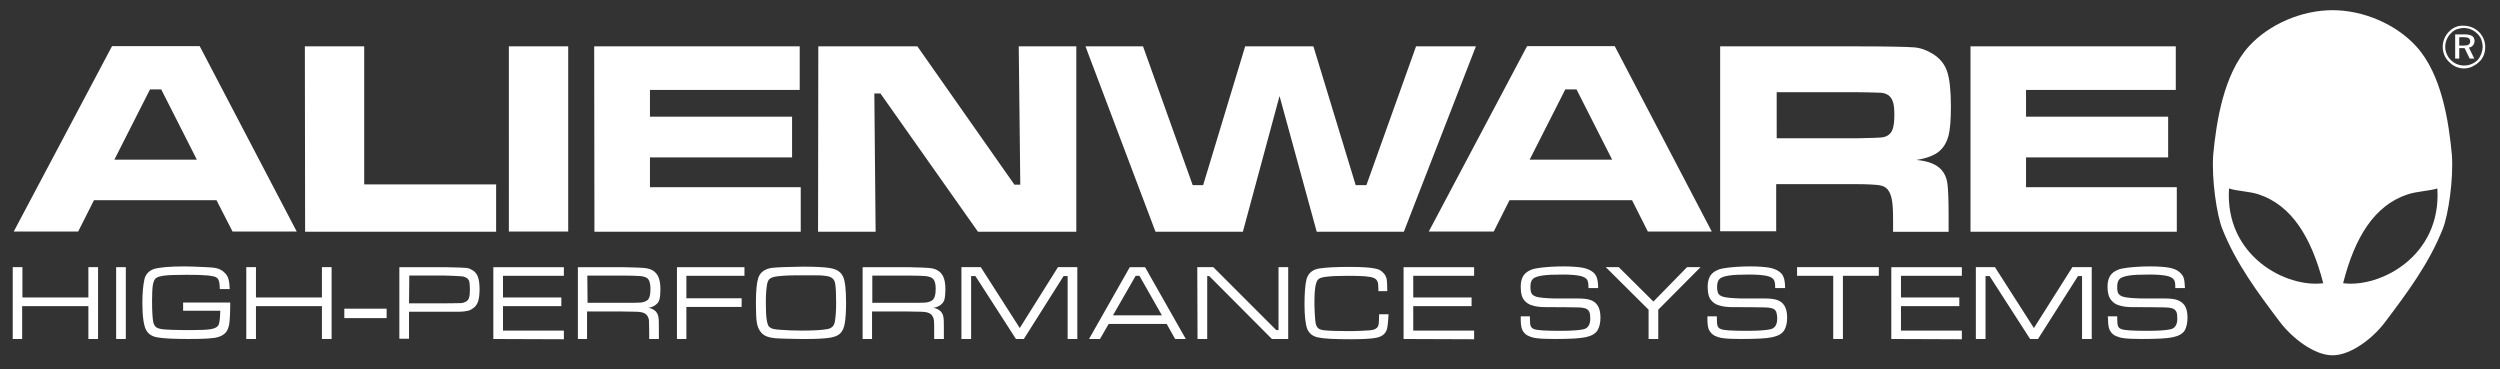 <?xml version="1.0" encoding="UTF-8"?> <!-- Generator: Adobe Illustrator 24.0.2, SVG Export Plug-In . SVG Version: 6.00 Build 0) --> <svg xmlns="http://www.w3.org/2000/svg" xmlns:xlink="http://www.w3.org/1999/xlink" version="1.1" id="Vrstva_1" x="0px" y="0px" viewBox="0 0 981.6 145" style="enable-background:new 0 0 981.6 145;" xml:space="preserve"><rect x="0" y="0" width="981.6" height="145" fill="#333333" stroke="none"/> <style type="text/css"> .st0{fill:#FFFFFF;} .st1{fill:none;stroke:#FFFFFF;stroke-width:3.795;stroke-miterlimit:57.412;} .st2{fill:none;stroke:#FFFFFF;stroke-width:16.609;stroke-miterlimit:57.412;} </style> <path class="st0" d="M962.7,60.7c-1.2-12.6-3.9-31.5-14-42.5c-8-8.8-20.9-14.2-32.8-14.2h-0.1c-11.9,0-24.8,5.4-32.8,14.2 c-10,11-12.8,29.9-14,42.5c-0.7,9.7,1.4,23.6,3.5,29c5.4,13.7,14,25.2,22.6,36.6c4.9,6.5,13.6,13.2,20.7,13.2h0.1 c7.1,0,15.9-6.7,20.7-13.2c8.6-11.4,17.2-22.9,22.6-36.6C961.3,84.3,963.4,70.4,962.7,60.7 M875.2,74c3.4,1.1,7.9,1.1,11.6,2.3 c13,4.3,20.7,16.8,25.4,34.9C897.7,113.1,873.5,100.6,875.2,74 M920,111.2c4.6-18.1,12.3-30.6,25.4-34.9c3.7-1.2,8.3-1.3,11.6-2.3 C958.7,100.6,934.5,113.1,920,111.2 M91.3,90.9L85,78.6H36.9l-6.2,12.3H5.4l38.6-72.8h34.4l38.1,72.8H91.3z M77.3,62.7l-14-27.6 h-4.4l-14,27.6L77.3,62.7z M119.7,18.2H143v54.2h51.8v18.6h-75L119.7,18.2z M199.8,90.9h23.3V18.2h-23.3V90.9z M233.3,18.2H314v17.1 h-58.8v10.5H311v16h-55.8v11.7h59.2v17.5h-81L233.3,18.2z M321.3,18.2h38.9l38.1,54.3h2.3L400,18.2h22.6v72.8H384l-38.3-54.3h-2.4 l0.5,54.3h-22.6L321.3,18.2z M426.2,18.2h22.6l19.5,54.5h4.1l16.5-54.5h26.8l16.6,54.5h4.2L556,18.2h23.5l-28.3,72.8H517l-14.6-53.3 l-14.4,53.3h-34.3L426.2,18.2z M647,90.9l-6.2-12.3h-48.1l-6.2,12.3H561l38.6-72.8h34.4l38.1,72.8H647z M633,62.7l-14-27.6h-4.4 l-14,27.6L633,62.7z M675.4,90.9V18.2H729c12.6,0,20.1,0.2,22.6,0.4c2.5,0.2,4.9,1.1,7.2,2.5c2.8,1.7,4.7,4,5.7,6.9 c1,2.9,1.5,7.5,1.5,13.8c0,5.3-0.3,9.2-1,11.7c-0.7,2.5-1.9,4.5-3.7,6c-2,1.6-4.9,2.7-8.9,3.3c4.7,0.4,8,1.7,10,4 c1.2,1.4,1.9,3.1,2.2,5c0.3,2,0.5,6.1,0.5,12.4v6.8h-21.8V87c0-4-0.1-6.9-0.5-8.7c-0.3-1.7-0.9-3-1.7-4c-0.8-0.9-1.9-1.4-3.4-1.6 c-1.5-0.2-4.5-0.4-9-0.4h-31.3v18.5H675.4z M697.6,54.3h31.2c5.4-0.1,8.6-0.2,9.7-0.3c1-0.1,1.9-0.3,2.7-0.8c1-0.6,1.7-1.6,2-2.7 c0.4-1.2,0.6-3,0.6-5.5c0-2.4-0.2-4.2-0.7-5.4c-0.4-1.1-1.2-2.1-2.3-2.6c-0.9-0.4-1.8-0.6-2.8-0.6c-3.1-0.1-6.2-0.2-9.3-0.2h-31.1 V54.3z M773.7,18.2h80.6v17.1h-58.8v10.5h55.8v16h-55.8v11.7h59.2v17.5h-81L773.7,18.2z M5,104.9h3.8v11.9h25.9v-11.9h3.8v28.2h-3.8 v-12.9H8.7v12.9H5L5,104.9z"></path> <path class="st1" d="M47.5,133.1v-28.2"></path> <path class="st0" d="M71.9,118.8h18.5c0,4.4-0.2,7.2-0.4,8.5c-0.3,1.5-0.7,2.5-1.4,3.3c-0.6,0.7-1.6,1.3-2.8,1.7 c-1.7,0.6-5.7,0.8-11.7,0.8c-5.7,0-9.8-0.2-12.1-0.6c-2.1-0.3-3.6-1.2-4.5-2.7c-1-1.6-1.6-5.3-1.6-10.9c0-3.9,0.3-7,0.8-9.2 c0.4-2,1.9-3.5,3.8-4.1c2-0.6,6-1,11.9-1c2,0,4.1,0.1,6.5,0.2c2.4,0.1,4.1,0.2,5,0.3c1.8,0.2,3.3,0.9,4.4,2.1 c0.7,0.7,1.2,1.5,1.4,2.4c0.3,0.9,0.4,2.2,0.5,3.9h-3.9c0-2.2-0.3-3.6-0.9-4.2c-0.4-0.4-1-0.7-1.6-0.8c-1.1-0.2-2.1-0.4-3.2-0.4 c-2.5-0.2-5-0.2-7.5-0.2c-4,0-6.8,0.1-8.5,0.3c-1.7,0.2-2.9,0.6-3.5,1.1c-0.5,0.5-0.9,1.4-1.1,2.7c-0.2,1.3-0.3,3.4-0.3,6.2 c0,4.2,0.2,7,0.5,8.4c0.2,0.7,0.5,1.3,1,1.8c0.5,0.4,1.2,0.6,2.1,0.8c1.8,0.3,5.9,0.4,12.1,0.4c3.4,0,6-0.1,7.6-0.4 c1.5-0.3,2.4-0.8,2.8-1.6c0.4-0.8,0.6-2.7,0.7-5.6H71.9V118.8z M96.7,104.9h3.8v11.9h25.9v-11.9h3.8v28.2h-3.8v-12.9h-25.9v12.9 h-3.8V104.9z"></path> <path class="st2" d="M143.5,124.9v-3.7"></path> <path class="st0" d="M156.8,133.1v-28.2h17.9c4.7,0.1,7.5,0.2,8.5,0.3c0.9,0.1,1.7,0.5,2.5,1c0.8,0.5,1.3,1.2,1.7,1.9 c0.6,1.2,0.9,3.1,0.9,5.5c0,1.9-0.2,3.4-0.5,4.5c-0.3,1-0.8,1.9-1.6,2.6c-0.8,0.6-1.5,1.1-2.4,1.3c-0.8,0.2-2.1,0.4-3.8,0.4 c-0.6,0-2.4,0-5.3,0h-14.1v10.6H156.8z M160.6,119.1h14.1c3.5,0,5.6-0.1,6.5-0.1c0.8-0.1,1.5-0.4,2.1-0.8c0.5-0.4,0.8-0.9,0.9-1.5 c0.2-0.6,0.3-1.6,0.3-2.9c0-1.4-0.1-2.5-0.2-3.1c-0.1-0.5-0.4-1-0.8-1.4c-0.6-0.4-1.3-0.7-2.1-0.8c-2.2-0.2-4.4-0.2-6.6-0.3h-14.1 L160.6,119.1z M193.7,133.1v-28.2h27.7v3.4h-23.9v8.5h22.9v3.4h-22.9v9.6h23.9v3.4L193.7,133.1z M226.9,133.1v-28.2h17.6 c4.8,0.1,7.8,0.2,9.1,0.4c2.3,0.3,3.9,1.4,4.8,3.2c0.6,1.2,0.9,2.9,0.9,5c0,1.6-0.1,2.9-0.3,3.7c-0.1,0.8-0.5,1.5-1,2 c-0.7,0.8-1.9,1.4-3.4,1.7c1.1,0.1,2.1,0.6,2.9,1.4c0.5,0.6,0.9,1.3,1,2.1c0.2,0.8,0.2,2.4,0.2,4.7v4h-3.8v-2.7 c0-2.3-0.1-3.9-0.1-4.7c-0.3-1.8-1.3-2.8-3-3.1c-0.6-0.1-1.2-0.2-1.9-0.2c-1.9,0-3.7-0.1-5.6-0.1h-13.8v10.8H226.9z M230.7,118.9 h13.8c3.7,0,6,0,7-0.1s1.9-0.4,2.5-0.8c1-0.6,1.4-2.2,1.4-4.7c0-2.1-0.5-3.5-1.3-4.1c-0.6-0.4-1.5-0.7-2.7-0.8 c-1.2-0.1-3.6-0.2-7-0.2h-13.8L230.7,118.9z M265.8,133.1v-28.2h26.5v3.4h-22.8v8.8h21.7v3.4h-21.7v12.6L265.8,133.1z M315.4,104.7 c4.8,0,8.2,0.2,10.2,0.5c2,0.3,3.4,0.9,4.3,1.8c0.6,0.6,1,1.3,1.3,2c0.3,0.8,0.5,1.9,0.7,3.3c0.2,1.8,0.3,4,0.3,6.7 c0,3.5-0.2,6.1-0.5,7.9s-0.9,3.1-1.7,3.9c-0.8,0.9-2.2,1.5-4.1,1.8c-1.9,0.3-5,0.5-9.3,0.5c-2.1,0-4.5,0-7.1-0.1 c-1.7,0-3.4-0.1-5.1-0.2c-1.1-0.1-2.3-0.3-3.3-0.7c-0.8-0.3-1.6-0.8-2.2-1.5c-0.8-0.9-1.4-2.1-1.7-3.7c-0.3-1.6-0.4-4.3-0.4-8.1 c0-4.5,0.3-7.7,0.9-9.6c0.7-2.2,2.4-3.5,5.1-4C305.4,104.9,309.5,104.8,315.4,104.7 M313.2,108.1c-3.9,0-6.8,0.2-8.7,0.5 c-1.1,0.2-1.8,0.5-2.3,0.9c-0.5,0.4-0.8,1.1-1,2.1c-0.3,1.6-0.5,3.9-0.5,6.9c0,3.1,0.1,5.4,0.3,6.8c0.2,1.4,0.5,2.4,0.9,2.9 c0.4,0.4,0.9,0.7,1.5,0.9c0.7,0.2,1.8,0.3,3.2,0.4c2.4,0.2,5.2,0.3,8.4,0.3c4.5,0,7.8-0.2,9.9-0.6c1.6-0.3,2.6-1.2,2.9-2.9 c0.3-1.8,0.5-4.2,0.5-7.2c0-3.7-0.1-6.3-0.4-7.9c-0.3-1.6-1.4-2.5-3.2-2.8c-1.2-0.2-2.4-0.3-3.7-0.3 C319.7,108.1,317.1,108.1,313.2,108.1 M338.7,133.1v-28.2h17.6c4.8,0.1,7.8,0.2,9.2,0.4c2.3,0.3,3.9,1.4,4.8,3.2 c0.6,1.2,0.9,2.9,0.9,5c0,1.6-0.1,2.9-0.3,3.7c-0.1,0.8-0.5,1.5-1,2c-0.7,0.8-1.9,1.4-3.4,1.7c1.1,0.1,2.1,0.6,2.9,1.4 c0.5,0.6,0.9,1.3,1,2.1c0.2,0.8,0.2,2.4,0.2,4.7v4h-3.8v-2.7c0-2.3,0-3.9-0.1-4.7c-0.3-1.8-1.3-2.8-3-3.1c-0.6-0.1-1.2-0.2-1.9-0.2 c-1.9,0-3.7-0.1-5.6-0.1h-13.8v10.8H338.7z M342.5,118.9h13.8c3.7,0,6,0,7.1-0.1c1-0.1,1.9-0.4,2.5-0.8c1-0.6,1.5-2.2,1.5-4.7 c0-2.1-0.5-3.5-1.4-4.1c-0.6-0.4-1.5-0.7-2.7-0.8c-1.2-0.1-3.6-0.2-7-0.2h-13.8L342.5,118.9z M377.6,104.9h7.5l15.3,23.9l15-23.9 h7.6v28.2h-3.8v-24.7h-1.6L402,133.1h-3.1L383,108.4h-1.7v24.7h-3.8V104.9z M461.4,133.1l-3.3-5.9h-22.8l-3.4,5.9h-4.3l16-28.2h6 l16,28.2H461.4z M456.2,123.8l-8.8-15.5h-1.5l-8.9,15.5H456.2z M470.1,104.9h6.3l24.7,24.7h0.9v-24.7h3.8v28.2h-6.4l-24.6-24.7h-0.8 v24.7h-3.8L470.1,104.9z M541.5,123.4h3.7c-0.1,2.6-0.3,4.3-0.5,5.3c-0.4,2.1-1.8,3.4-4.2,3.9c-1.9,0.4-5.3,0.6-10.1,0.6 c-6.3,0-10.6-0.2-12.8-0.7c-2.1-0.4-3.5-1.5-4.3-3.3c-0.7-1.8-1.1-5.1-1.1-9.8c0-4.5,0.3-7.8,0.8-9.8c0.7-2.4,2.4-3.8,5.1-4.2 c2.7-0.4,6.5-0.6,11.6-0.6c4.9,0,8.4,0.2,10.5,0.7c1.1,0.2,2,0.7,2.7,1.4c0.7,0.6,1.2,1.4,1.5,2.4c0.2,0.8,0.3,2.5,0.3,5h-3.5v-1 c0-1.4-0.1-2.3-0.4-2.9c-0.3-0.6-0.9-1.1-1.5-1.3c-1.4-0.6-4.6-0.8-9.7-0.8c-3.7,0-6.5,0.1-8.3,0.3c-1.9,0.2-3.1,0.5-3.6,1 c-0.6,0.4-0.9,1.4-1.2,2.7c-0.3,1.9-0.4,3.8-0.4,5.8c0,1.2,0,2.7,0.1,4.5c0.1,1.8,0.2,3.1,0.3,3.8c0.1,1.1,0.5,1.9,1,2.4 c0.5,0.5,1.4,0.8,2.6,0.9c2.1,0.2,5.2,0.3,9.2,0.3c1.2,0,2.8,0,4.8-0.1c2-0.1,3.2-0.2,3.7-0.2c1.1-0.1,1.8-0.3,2.3-0.6 c0.5-0.3,0.9-0.7,1.1-1.3C541.4,127,541.5,125.6,541.5,123.4 M551.1,133.1v-28.2h27.7v3.4h-23.9v8.5h22.9v3.4h-22.9v9.6h23.9v3.4 L551.1,133.1z M597,124.2h3.7c0,0.3,0,0.5,0,0.6c0,1.6,0.1,2.7,0.3,3.2c0.2,0.5,0.7,1,1.3,1.2c1.1,0.5,4.5,0.7,10.3,0.7 c4.2,0,7.2-0.2,9.1-0.6c1.8-0.4,2.7-1.8,2.7-4.2c0-1.2-0.1-2.1-0.4-2.7c-0.3-0.6-0.8-1.1-1.5-1.3c-1-0.3-2-0.4-3-0.4 c-4.1-0.1-8.2-0.1-12.3-0.1c-2.3,0-4.2-0.2-5.6-0.7c-1.3-0.3-2.4-1.1-3.2-2.1c-0.9-1.1-1.3-2.8-1.3-5.2c0-2.5,0.7-4.4,2.1-5.5 c0.7-0.6,1.5-1,2.3-1.3s2-0.5,3.5-0.7c2.5-0.3,5.5-0.5,8.9-0.5c3.2,0,5.6,0.2,7.4,0.5c1.7,0.3,3.1,0.9,4.1,1.7 c0.8,0.6,1.3,1.4,1.6,2.3c0.3,0.9,0.5,2.2,0.5,4h-3.8v-0.4c0-1.4-0.2-2.3-0.5-2.8c-0.4-0.7-1.4-1.3-2.9-1.6 c-1.5-0.3-3.7-0.5-6.6-0.5c-3.6,0-6.4,0.1-8.2,0.4c-1.8,0.3-3.1,0.7-3.7,1.4c-0.6,0.6-0.9,1.6-0.9,3c0,1.3,0.2,2.2,0.5,2.7 c0.3,0.5,0.9,0.9,1.8,1.2c1.3,0.4,3.7,0.6,7.4,0.7c1.2,0,4.3,0,9.2,0c2,0,3.6,0.2,4.7,0.6c1.1,0.4,2,1,2.6,1.9 c0.9,1.2,1.3,2.8,1.3,5c0,2.1-0.4,3.7-1.1,4.9c-0.8,1.4-2.4,2.3-4.7,2.8c-2.3,0.5-6.4,0.7-12.3,0.7c-3.1,0-5.4-0.1-6.9-0.3 c-1.2-0.1-2.4-0.5-3.5-1c-1-0.5-1.7-1.3-2.2-2.3c-0.4-0.9-0.6-2.3-0.6-4.1V124.2z M630.5,104.9h5.1l13.6,13.5l13.2-13.5h5.3 l-16.6,16.7v11.5h-3.8v-11.5L630.5,104.9z M670.4,124.2h3.7c0,0.3,0,0.5,0,0.6c0,1.6,0.1,2.7,0.3,3.2s0.6,1,1.3,1.2 c1,0.5,4.5,0.7,10.3,0.7c4.2,0,7.2-0.2,9.1-0.6c1.8-0.4,2.7-1.8,2.7-4.2c0-1.2-0.2-2.1-0.4-2.7c-0.3-0.6-0.8-1.1-1.5-1.3 c-1-0.3-2-0.4-3-0.4c-4.1-0.1-8.2-0.1-12.3-0.1c-2.3,0-4.2-0.2-5.6-0.7c-1.3-0.3-2.4-1.1-3.2-2.1c-0.9-1.1-1.3-2.8-1.3-5.2 c0-2.5,0.7-4.4,2.1-5.5c0.7-0.6,1.5-1,2.3-1.3c0.8-0.3,2-0.5,3.5-0.7c2.5-0.3,5.5-0.5,8.9-0.5c3.2,0,5.6,0.2,7.4,0.5 c1.7,0.3,3.1,0.9,4.1,1.7c0.8,0.6,1.3,1.4,1.6,2.3c0.3,0.9,0.5,2.2,0.5,4H697v-0.4c0-1.4-0.2-2.3-0.5-2.8c-0.4-0.7-1.4-1.3-2.9-1.6 c-1.5-0.3-3.7-0.5-6.6-0.5c-3.6,0-6.4,0.1-8.2,0.4c-1.8,0.3-3.1,0.7-3.7,1.4c-0.6,0.6-0.9,1.6-0.9,3c0,1.3,0.2,2.2,0.5,2.7 c0.3,0.5,0.9,0.9,1.8,1.2c1.3,0.4,3.7,0.6,7.4,0.7c1.2,0,4.3,0,9.2,0c2,0,3.6,0.2,4.7,0.6c1.1,0.4,2,1,2.6,1.9 c0.9,1.2,1.3,2.8,1.3,5c0,2.1-0.4,3.7-1.1,4.9c-0.8,1.4-2.4,2.3-4.7,2.8c-2.3,0.5-6.4,0.7-12.3,0.7c-3.1,0-5.4-0.1-6.9-0.3 c-1.2-0.1-2.4-0.5-3.5-1c-0.9-0.5-1.7-1.3-2.2-2.3c-0.4-0.9-0.6-2.3-0.6-4.1V124.2z M705.6,104.9h32.1v3.4h-14.1v24.8h-3.8v-24.8 h-14.2V104.9z M742.6,133.1v-28.2h27.7v3.4h-23.9v8.5h22.9v3.4h-22.9v9.6h23.9v3.4L742.6,133.1z M775.8,104.9h7.5l15.3,23.9 l15.1-23.9h7.6v28.2h-3.8v-24.7h-1.6l-15.7,24.7h-3.1l-15.9-24.7h-1.6v24.7h-3.8L775.8,104.9z M827.6,124.2h3.7c0,0.3,0,0.5,0,0.6 c0,1.6,0.1,2.7,0.3,3.2c0.2,0.5,0.6,1,1.3,1.2c1.1,0.5,4.5,0.7,10.3,0.7c4.2,0,7.2-0.2,9-0.6c1.8-0.4,2.7-1.8,2.7-4.2 c0-1.2-0.1-2.1-0.4-2.7c-0.3-0.6-0.8-1.1-1.5-1.3c-1-0.3-2-0.4-3-0.4c-4.1-0.1-8.2-0.1-12.3-0.1c-2.3,0-4.2-0.2-5.6-0.7 c-1.3-0.3-2.4-1.1-3.2-2.1c-0.9-1.1-1.4-2.8-1.4-5.2c0-2.5,0.7-4.4,2.1-5.5c0.7-0.6,1.5-1,2.3-1.3c0.8-0.3,2-0.5,3.5-0.7 c2.5-0.3,5.5-0.5,8.9-0.5c3.2,0,5.6,0.2,7.4,0.5c1.7,0.3,3.1,0.9,4,1.7c0.8,0.7,1.4,1.4,1.7,2.3c0.3,0.9,0.4,2.2,0.5,4h-3.8v-0.4 c0-1.4-0.1-2.3-0.5-2.8c-0.4-0.7-1.4-1.3-2.9-1.6c-1.5-0.3-3.7-0.5-6.6-0.5c-3.7,0-6.4,0.1-8.2,0.4c-1.8,0.3-3.1,0.7-3.7,1.4 c-0.6,0.6-0.9,1.6-0.9,3c0,1.3,0.1,2.2,0.5,2.7c0.3,0.5,0.9,0.9,1.8,1.2c1.3,0.4,3.7,0.6,7.4,0.7c1.2,0,4.3,0,9.2,0 c2,0,3.6,0.2,4.7,0.6c1.1,0.4,2,1,2.7,1.9c0.9,1.2,1.3,2.8,1.3,5c0,2.1-0.4,3.7-1,4.9c-0.8,1.4-2.4,2.3-4.7,2.8 c-2.3,0.5-6.4,0.7-12.3,0.7c-3.1,0-5.4-0.1-6.9-0.3c-1.2-0.1-2.4-0.5-3.5-1c-1-0.5-1.7-1.3-2.2-2.3c-0.4-0.9-0.6-2.3-0.6-4.1 L827.6,124.2z M967.4,10.1c2.2,0,4.4,0.9,6,2.5c1.6,1.6,2.4,3.7,2.4,5.9c0,1.1-0.2,2.2-0.6,3.2c-0.4,1-1,1.9-1.8,2.6 c-0.8,0.8-1.8,1.4-2.8,1.9c-2,0.9-4.3,0.9-6.3,0c-1-0.4-1.9-1.1-2.7-1.9c-1.6-1.5-2.5-3.7-2.5-5.9c0-2.2,0.9-4.4,2.5-6 c0.8-0.8,1.6-1.4,2.6-1.8C965.2,10.2,966.3,10,967.4,10.1 M974.8,18.5c0-1-0.2-2-0.5-2.9c-0.7-1.8-2.2-3.2-4-4 c-0.9-0.4-1.9-0.6-2.9-0.6c-1,0-1.9,0.2-2.8,0.5c-0.9,0.3-1.6,0.9-2.3,1.6c-1.4,1.4-2.2,3.3-2.2,5.3c0,1,0.2,1.9,0.6,2.8 c0.7,1.8,2.2,3.2,4,4c2.8,1.1,5.9,0.5,8.1-1.6C974,22.2,974.7,20.4,974.8,18.5 M967.6,13.5c1.3,0,2.4,0.2,3,0.6c0.7,0.4,1,1.1,1,2 c0,0.6-0.2,1.2-0.6,1.7c-0.4,0.5-1,0.8-1.6,0.9l2.1,4.3h-1.8l-2-4.1h-2.1V23H964v-9.5H967.6z M967.3,14.6h-1.7v3.3h1.7 c0.9,0,1.6-0.1,2-0.4c0.4-0.3,0.6-0.7,0.6-1.2c0-0.6-0.2-1-0.6-1.3C968.9,14.7,968.2,14.6,967.3,14.6"></path> </svg> 
